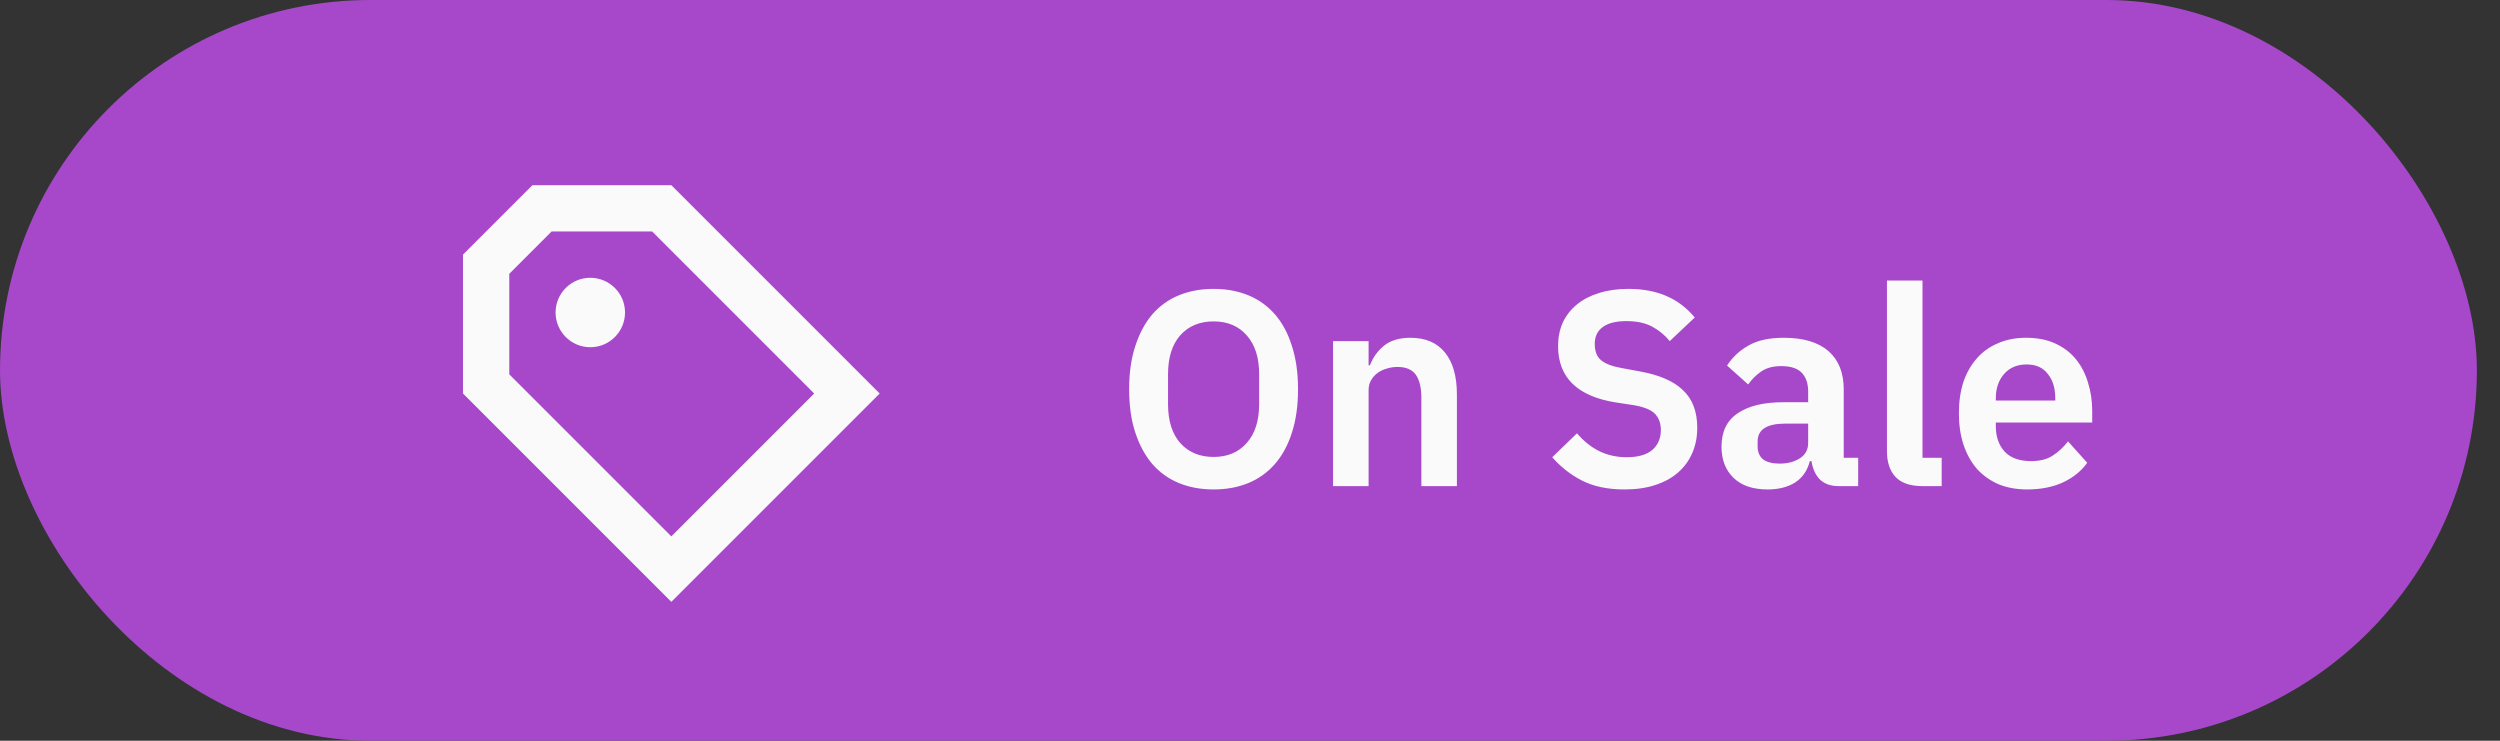 <svg width="108" height="32" viewBox="0 0 108 32" fill="none" xmlns="http://www.w3.org/2000/svg">
<rect x="0" y="0" width="108" height="32" fill="#333333" stroke="none"/>
<rect x="0.001" width="107" height="32" rx="16" fill="#A748CB"/>
<path d="M23.415 9L28.587 9L36.587 17L29.001 24.586L21.001 16.586L21.001 11.414L23.415 9Z" stroke="#FAFAFA" stroke-width="2"/>
<ellipse cx="25.501" cy="13.5" rx="1.5" ry="1.5" transform="rotate(90 25.501 13.5)" fill="#FAFAFA"/>
<path d="M52.428 21.144C51.876 21.144 51.376 21.052 50.928 20.868C50.48 20.684 50.096 20.408 49.776 20.04C49.464 19.672 49.219 19.22 49.044 18.684C48.867 18.148 48.779 17.524 48.779 16.812C48.779 16.108 48.867 15.488 49.044 14.952C49.219 14.408 49.464 13.952 49.776 13.584C50.096 13.216 50.48 12.94 50.928 12.756C51.376 12.572 51.876 12.48 52.428 12.48C52.98 12.48 53.48 12.572 53.928 12.756C54.376 12.94 54.76 13.216 55.08 13.584C55.4 13.952 55.644 14.408 55.812 14.952C55.987 15.488 56.075 16.108 56.075 16.812C56.075 17.524 55.987 18.148 55.812 18.684C55.644 19.22 55.4 19.672 55.08 20.04C54.76 20.408 54.376 20.684 53.928 20.868C53.48 21.052 52.98 21.144 52.428 21.144ZM52.428 19.74C53.028 19.74 53.504 19.54 53.855 19.14C54.215 18.74 54.395 18.18 54.395 17.46V16.164C54.395 15.444 54.215 14.884 53.855 14.484C53.504 14.084 53.028 13.884 52.428 13.884C51.828 13.884 51.347 14.084 50.987 14.484C50.636 14.884 50.459 15.444 50.459 16.164V17.46C50.459 18.18 50.636 18.74 50.987 19.14C51.347 19.54 51.828 19.74 52.428 19.74ZM57.587 21V14.736H59.123V15.78H59.182C59.31 15.444 59.511 15.164 59.782 14.94C60.062 14.708 60.447 14.592 60.934 14.592C61.583 14.592 62.078 14.804 62.422 15.228C62.767 15.652 62.938 16.256 62.938 17.04V21H61.403V17.196C61.403 16.748 61.322 16.412 61.163 16.188C61.002 15.964 60.739 15.852 60.37 15.852C60.211 15.852 60.054 15.876 59.903 15.924C59.758 15.964 59.627 16.028 59.507 16.116C59.395 16.196 59.303 16.3 59.23 16.428C59.158 16.548 59.123 16.692 59.123 16.86V21H57.587ZM70.177 21.144C69.457 21.144 68.845 21.016 68.341 20.76C67.845 20.504 67.417 20.168 67.057 19.752L68.125 18.72C68.413 19.056 68.733 19.312 69.085 19.488C69.445 19.664 69.841 19.752 70.273 19.752C70.761 19.752 71.129 19.648 71.377 19.44C71.625 19.224 71.749 18.936 71.749 18.576C71.749 18.296 71.669 18.068 71.509 17.892C71.349 17.716 71.049 17.588 70.609 17.508L69.817 17.388C68.145 17.124 67.309 16.312 67.309 14.952C67.309 14.576 67.377 14.236 67.513 13.932C67.657 13.628 67.861 13.368 68.125 13.152C68.389 12.936 68.705 12.772 69.073 12.66C69.449 12.54 69.873 12.48 70.345 12.48C70.977 12.48 71.529 12.584 72.001 12.792C72.473 13 72.877 13.308 73.213 13.716L72.133 14.736C71.925 14.48 71.673 14.272 71.377 14.112C71.081 13.952 70.709 13.872 70.261 13.872C69.805 13.872 69.461 13.96 69.229 14.136C69.005 14.304 68.893 14.544 68.893 14.856C68.893 15.176 68.985 15.412 69.169 15.564C69.353 15.716 69.649 15.828 70.057 15.9L70.837 16.044C71.685 16.196 72.309 16.468 72.709 16.86C73.117 17.244 73.321 17.784 73.321 18.48C73.321 18.88 73.249 19.244 73.105 19.572C72.969 19.892 72.765 20.172 72.493 20.412C72.229 20.644 71.901 20.824 71.509 20.952C71.125 21.08 70.681 21.144 70.177 21.144ZM79.421 21C79.085 21 78.817 20.904 78.617 20.712C78.425 20.512 78.305 20.248 78.257 19.92H78.185C78.081 20.328 77.869 20.636 77.549 20.844C77.229 21.044 76.833 21.144 76.361 21.144C75.721 21.144 75.229 20.976 74.885 20.64C74.541 20.304 74.369 19.856 74.369 19.296C74.369 18.648 74.601 18.168 75.065 17.856C75.529 17.536 76.189 17.376 77.045 17.376H78.113V16.92C78.113 16.568 78.021 16.296 77.837 16.104C77.653 15.912 77.357 15.816 76.949 15.816C76.589 15.816 76.297 15.896 76.073 16.056C75.857 16.208 75.673 16.392 75.521 16.608L74.609 15.792C74.841 15.432 75.149 15.144 75.533 14.928C75.917 14.704 76.425 14.592 77.057 14.592C77.905 14.592 78.549 14.784 78.989 15.168C79.429 15.552 79.649 16.104 79.649 16.824V19.776H80.273V21H79.421ZM76.877 20.028C77.221 20.028 77.513 19.952 77.753 19.8C77.993 19.648 78.113 19.424 78.113 19.128V18.3H77.129C76.329 18.3 75.929 18.556 75.929 19.068V19.272C75.929 19.528 76.009 19.72 76.169 19.848C76.337 19.968 76.573 20.028 76.877 20.028ZM83.052 21C82.524 21 82.136 20.868 81.888 20.604C81.64 20.34 81.516 19.968 81.516 19.488V12.12H83.052V19.776H83.88V21H83.052ZM87.576 21.144C87.112 21.144 86.695 21.068 86.328 20.916C85.968 20.756 85.659 20.536 85.403 20.256C85.156 19.968 84.963 19.624 84.828 19.224C84.692 18.816 84.624 18.36 84.624 17.856C84.624 17.36 84.688 16.912 84.816 16.512C84.951 16.112 85.144 15.772 85.391 15.492C85.639 15.204 85.944 14.984 86.303 14.832C86.663 14.672 87.072 14.592 87.528 14.592C88.016 14.592 88.439 14.676 88.799 14.844C89.159 15.012 89.456 15.24 89.688 15.528C89.919 15.816 90.091 16.152 90.204 16.536C90.323 16.912 90.383 17.316 90.383 17.748V18.252H86.219V18.408C86.219 18.864 86.347 19.232 86.603 19.512C86.859 19.784 87.24 19.92 87.743 19.92C88.127 19.92 88.439 19.84 88.68 19.68C88.927 19.52 89.147 19.316 89.34 19.068L90.168 19.992C89.912 20.352 89.559 20.636 89.112 20.844C88.671 21.044 88.159 21.144 87.576 21.144ZM87.552 15.744C87.144 15.744 86.82 15.88 86.579 16.152C86.34 16.424 86.219 16.776 86.219 17.208V17.304H88.787V17.196C88.787 16.764 88.68 16.416 88.463 16.152C88.255 15.88 87.951 15.744 87.552 15.744Z" fill="#FAFAFA"/>
</svg>
